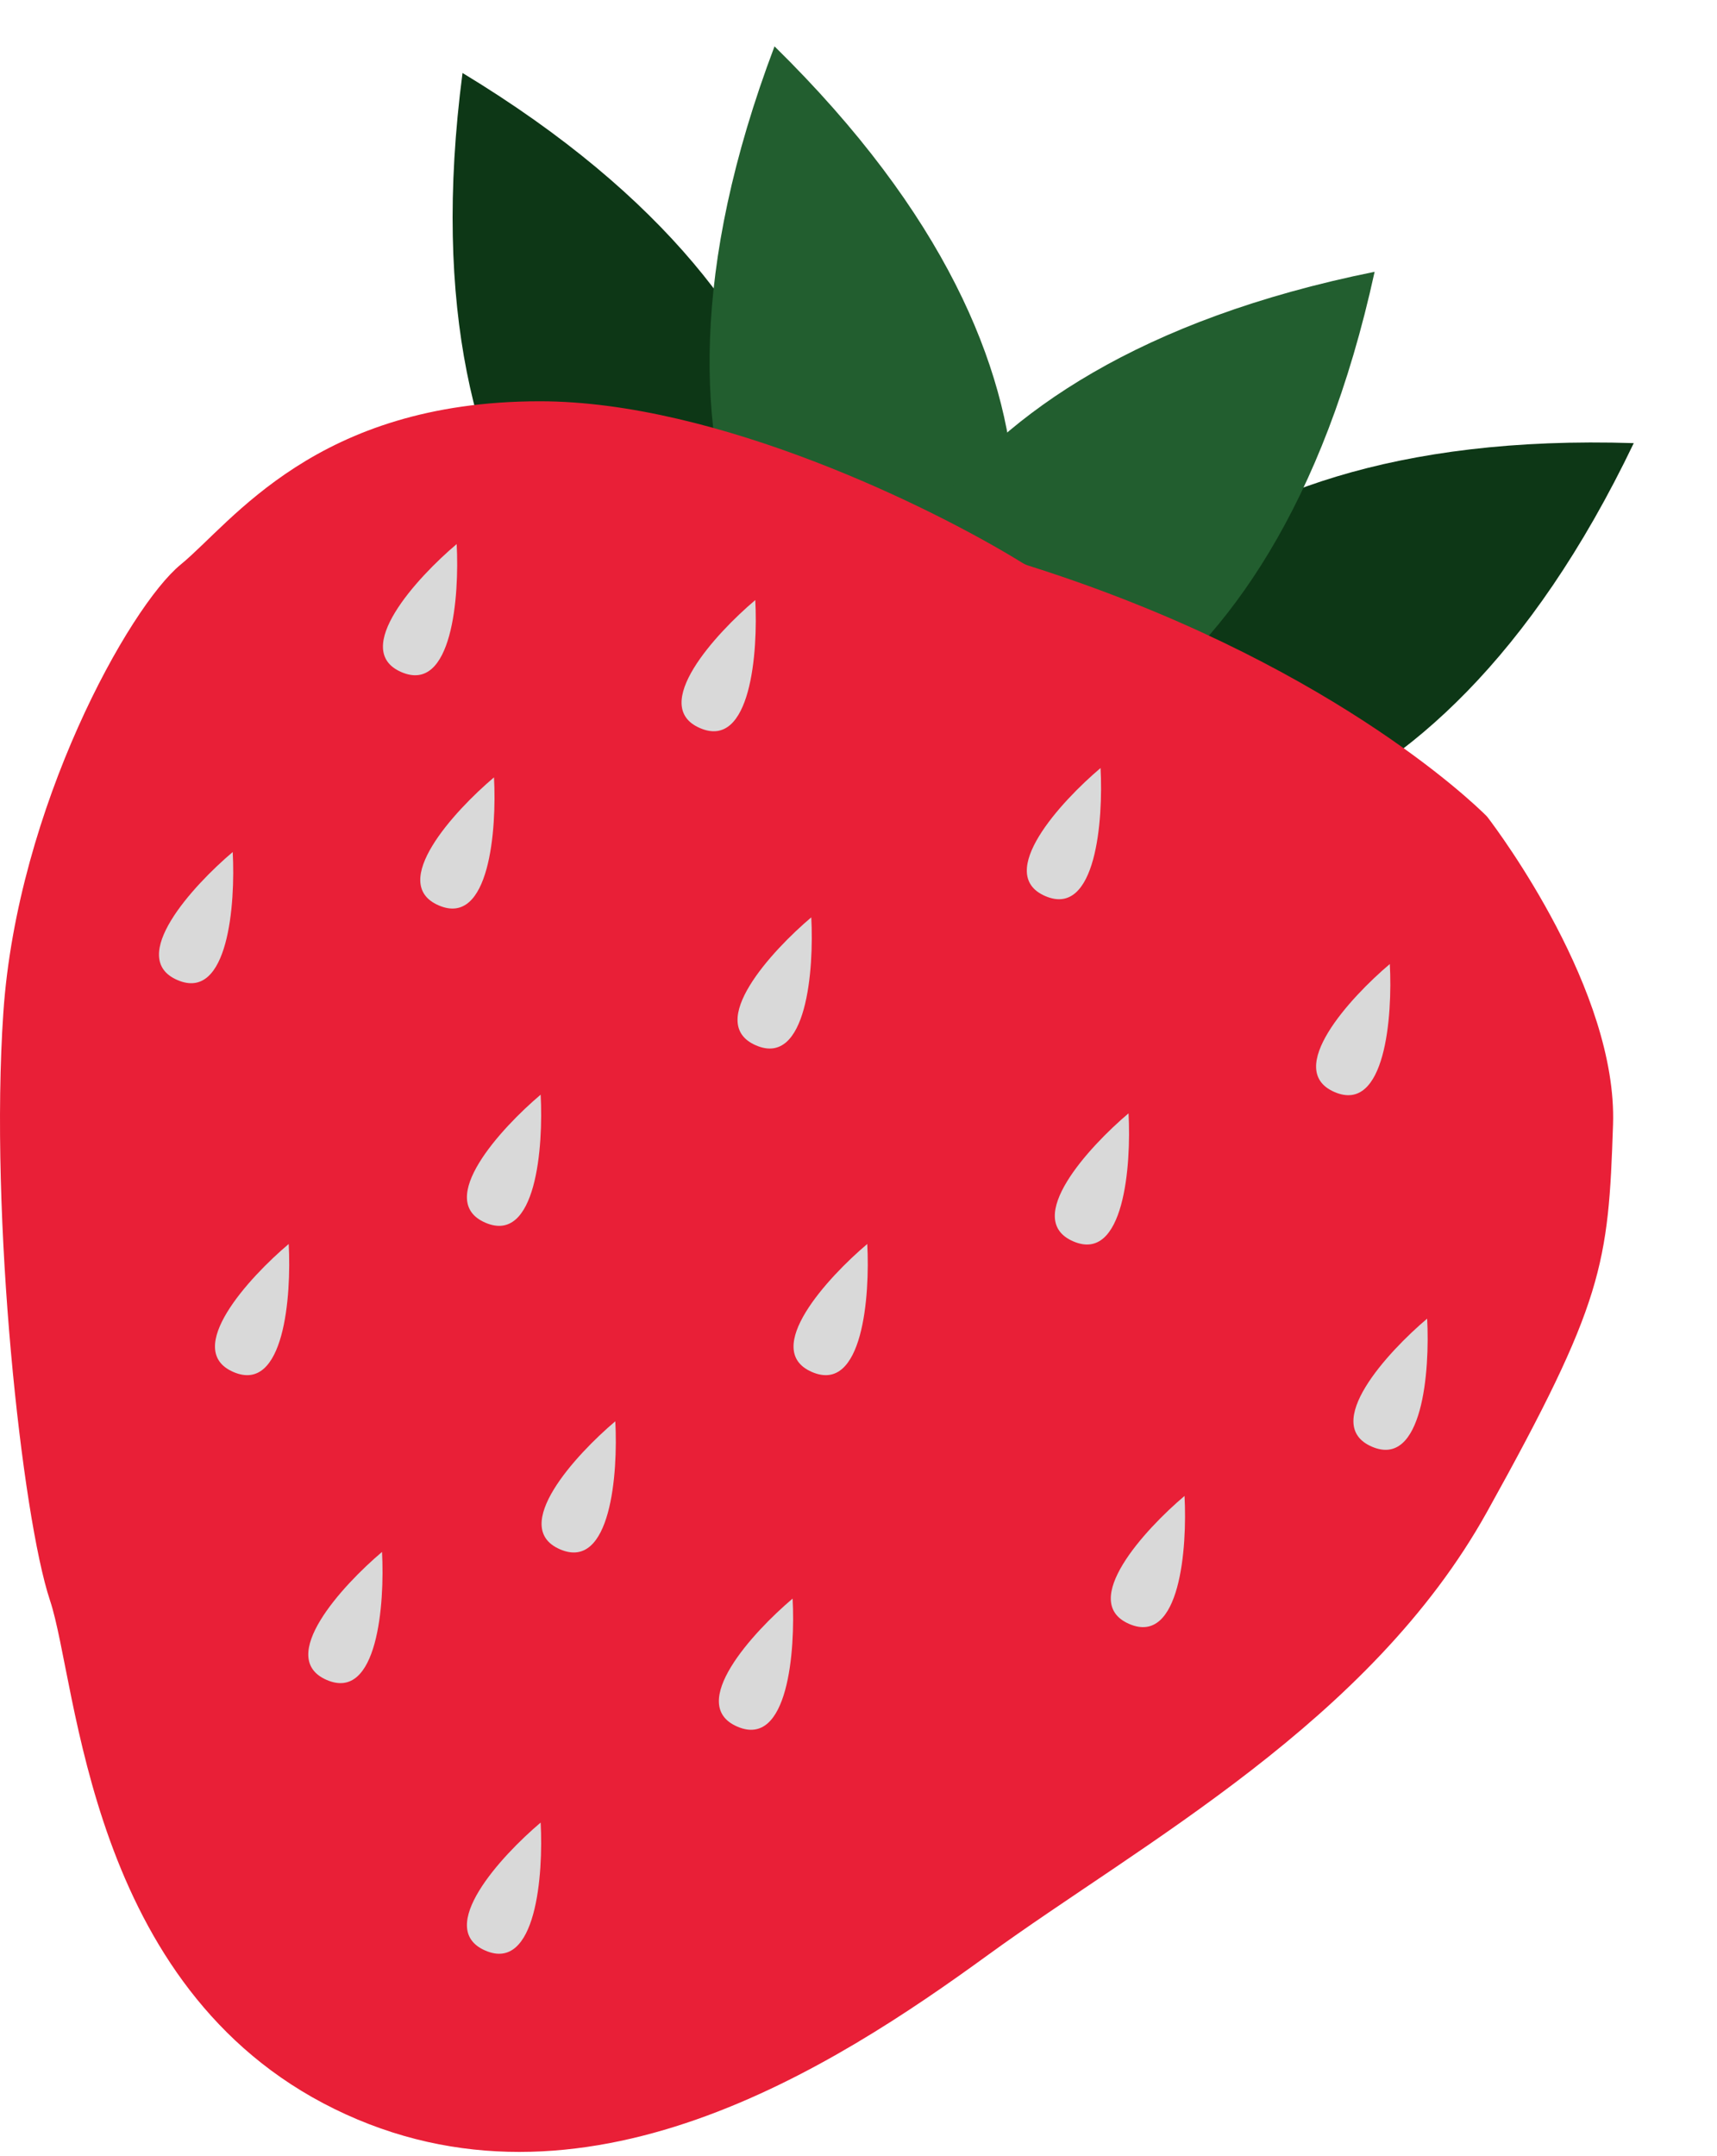 <svg width="184" height="231" viewBox="0 0 184 231" fill="none" xmlns="http://www.w3.org/2000/svg">
<path d="M83.145 77.664C68.987 75.495 42.931 58.611 49.566 7.82C93.378 34.357 90.292 65.252 83.145 77.664Z" fill="#0D3716"/>
<path d="M99.644 80.655C86.364 75.293 64.88 52.877 83 4.967C119.548 40.855 109.45 70.216 99.644 80.655Z" fill="#225E2F"/>
<path d="M108.84 87.71C121.89 93.614 152.939 93.675 175.08 47.485C123.885 45.831 109.62 73.409 108.84 87.71Z" fill="#0D3716"/>
<path d="M92.076 83.485C106.132 86.234 136.365 79.165 147.309 29.125C97.102 39.27 89.551 69.387 92.076 83.485Z" fill="#225E2F"/>
<path d="M57.859 43C76.844 43 100.002 54.407 109.541 60.302C109.758 60.437 109.986 60.54 110.23 60.617C141.927 70.632 157.84 85.985 159.255 87.395C159.332 87.472 159.383 87.531 159.449 87.618C160.645 89.188 173.335 106.206 172.859 120.5C172.359 135.5 171.859 139.5 159.359 162C146.859 184.5 122.359 197.5 105.859 209.5C89.359 221.5 62.359 239 35.859 226C9.359 213 8.359 180.5 5.359 171.5C2.359 162.5 -1.141 130.5 0.359 108.5C1.859 86.5 13.859 65 19.359 60.5C24.859 56 33.859 43 57.859 43Z" fill="#E91F37"/>
<path d="M57.938 195.301C53.689 198.892 46.556 206.663 52.013 209.02C57.471 211.377 58.237 200.856 57.938 195.301Z" fill="#D9D9D9"/>
<path d="M24.938 91.301C20.689 94.892 13.556 102.663 19.013 105.02C24.471 107.377 25.237 96.856 24.938 91.301Z" fill="#D9D9D9"/>
<path d="M152.938 141.301C148.689 144.892 141.556 152.663 147.013 155.02C152.471 157.377 153.237 146.856 152.938 141.301Z" fill="#D9D9D9"/>
<path d="M148.938 103.301C144.689 106.892 137.556 114.663 143.013 117.02C148.471 119.377 149.237 108.856 148.938 103.301Z" fill="#D9D9D9"/>
<path d="M117.938 82.301C113.689 85.892 106.556 93.663 112.013 96.02C117.471 98.377 118.237 87.856 117.938 82.301Z" fill="#D9D9D9"/>
<path d="M80.938 64.301C76.689 67.892 69.556 75.663 75.013 78.02C80.471 80.377 81.237 69.856 80.938 64.301Z" fill="#D9D9D9"/>
<path d="M48.938 58.301C44.689 61.892 37.556 69.663 43.013 72.02C48.471 74.377 49.237 63.856 48.938 58.301Z" fill="#D9D9D9"/>
<path d="M120.938 119.301C116.689 122.892 109.556 130.663 115.013 133.02C120.471 135.377 121.237 124.856 120.938 119.301Z" fill="#D9D9D9"/>
<path d="M86.938 98.301C82.689 101.892 75.556 109.663 81.013 112.02C86.471 114.377 87.237 103.856 86.938 98.301Z" fill="#D9D9D9"/>
<path d="M52.938 83.301C48.689 86.892 41.556 94.663 47.013 97.02C52.471 99.377 53.237 88.856 52.938 83.301Z" fill="#D9D9D9"/>
<path d="M126.938 160.301C122.689 163.892 115.556 171.663 121.013 174.02C126.471 176.377 127.237 165.856 126.938 160.301Z" fill="#D9D9D9"/>
<path d="M92.938 133.301C88.689 136.892 81.556 144.663 87.013 147.02C92.471 149.377 93.237 138.856 92.938 133.301Z" fill="#D9D9D9"/>
<path d="M57.938 117.301C53.689 120.892 46.556 128.663 52.013 131.02C57.471 133.377 58.237 122.856 57.938 117.301Z" fill="#D9D9D9"/>
<path d="M30.938 133.301C26.689 136.892 19.556 144.663 25.013 147.02C30.471 149.377 31.237 138.856 30.938 133.301Z" fill="#D9D9D9"/>
<path d="M84.938 171.301C80.689 174.892 73.556 182.663 79.013 185.02C84.471 187.377 85.237 176.856 84.938 171.301Z" fill="#D9D9D9"/>
<path d="M65.938 152.301C61.689 155.892 54.556 163.663 60.013 166.02C65.471 168.377 66.237 157.856 65.938 152.301Z" fill="#D9D9D9"/>
<path d="M40.938 166.301C36.689 169.892 29.556 177.663 35.013 180.02C40.471 182.377 41.237 171.856 40.938 166.301Z" fill="#D9D9D9"/>
</svg>
